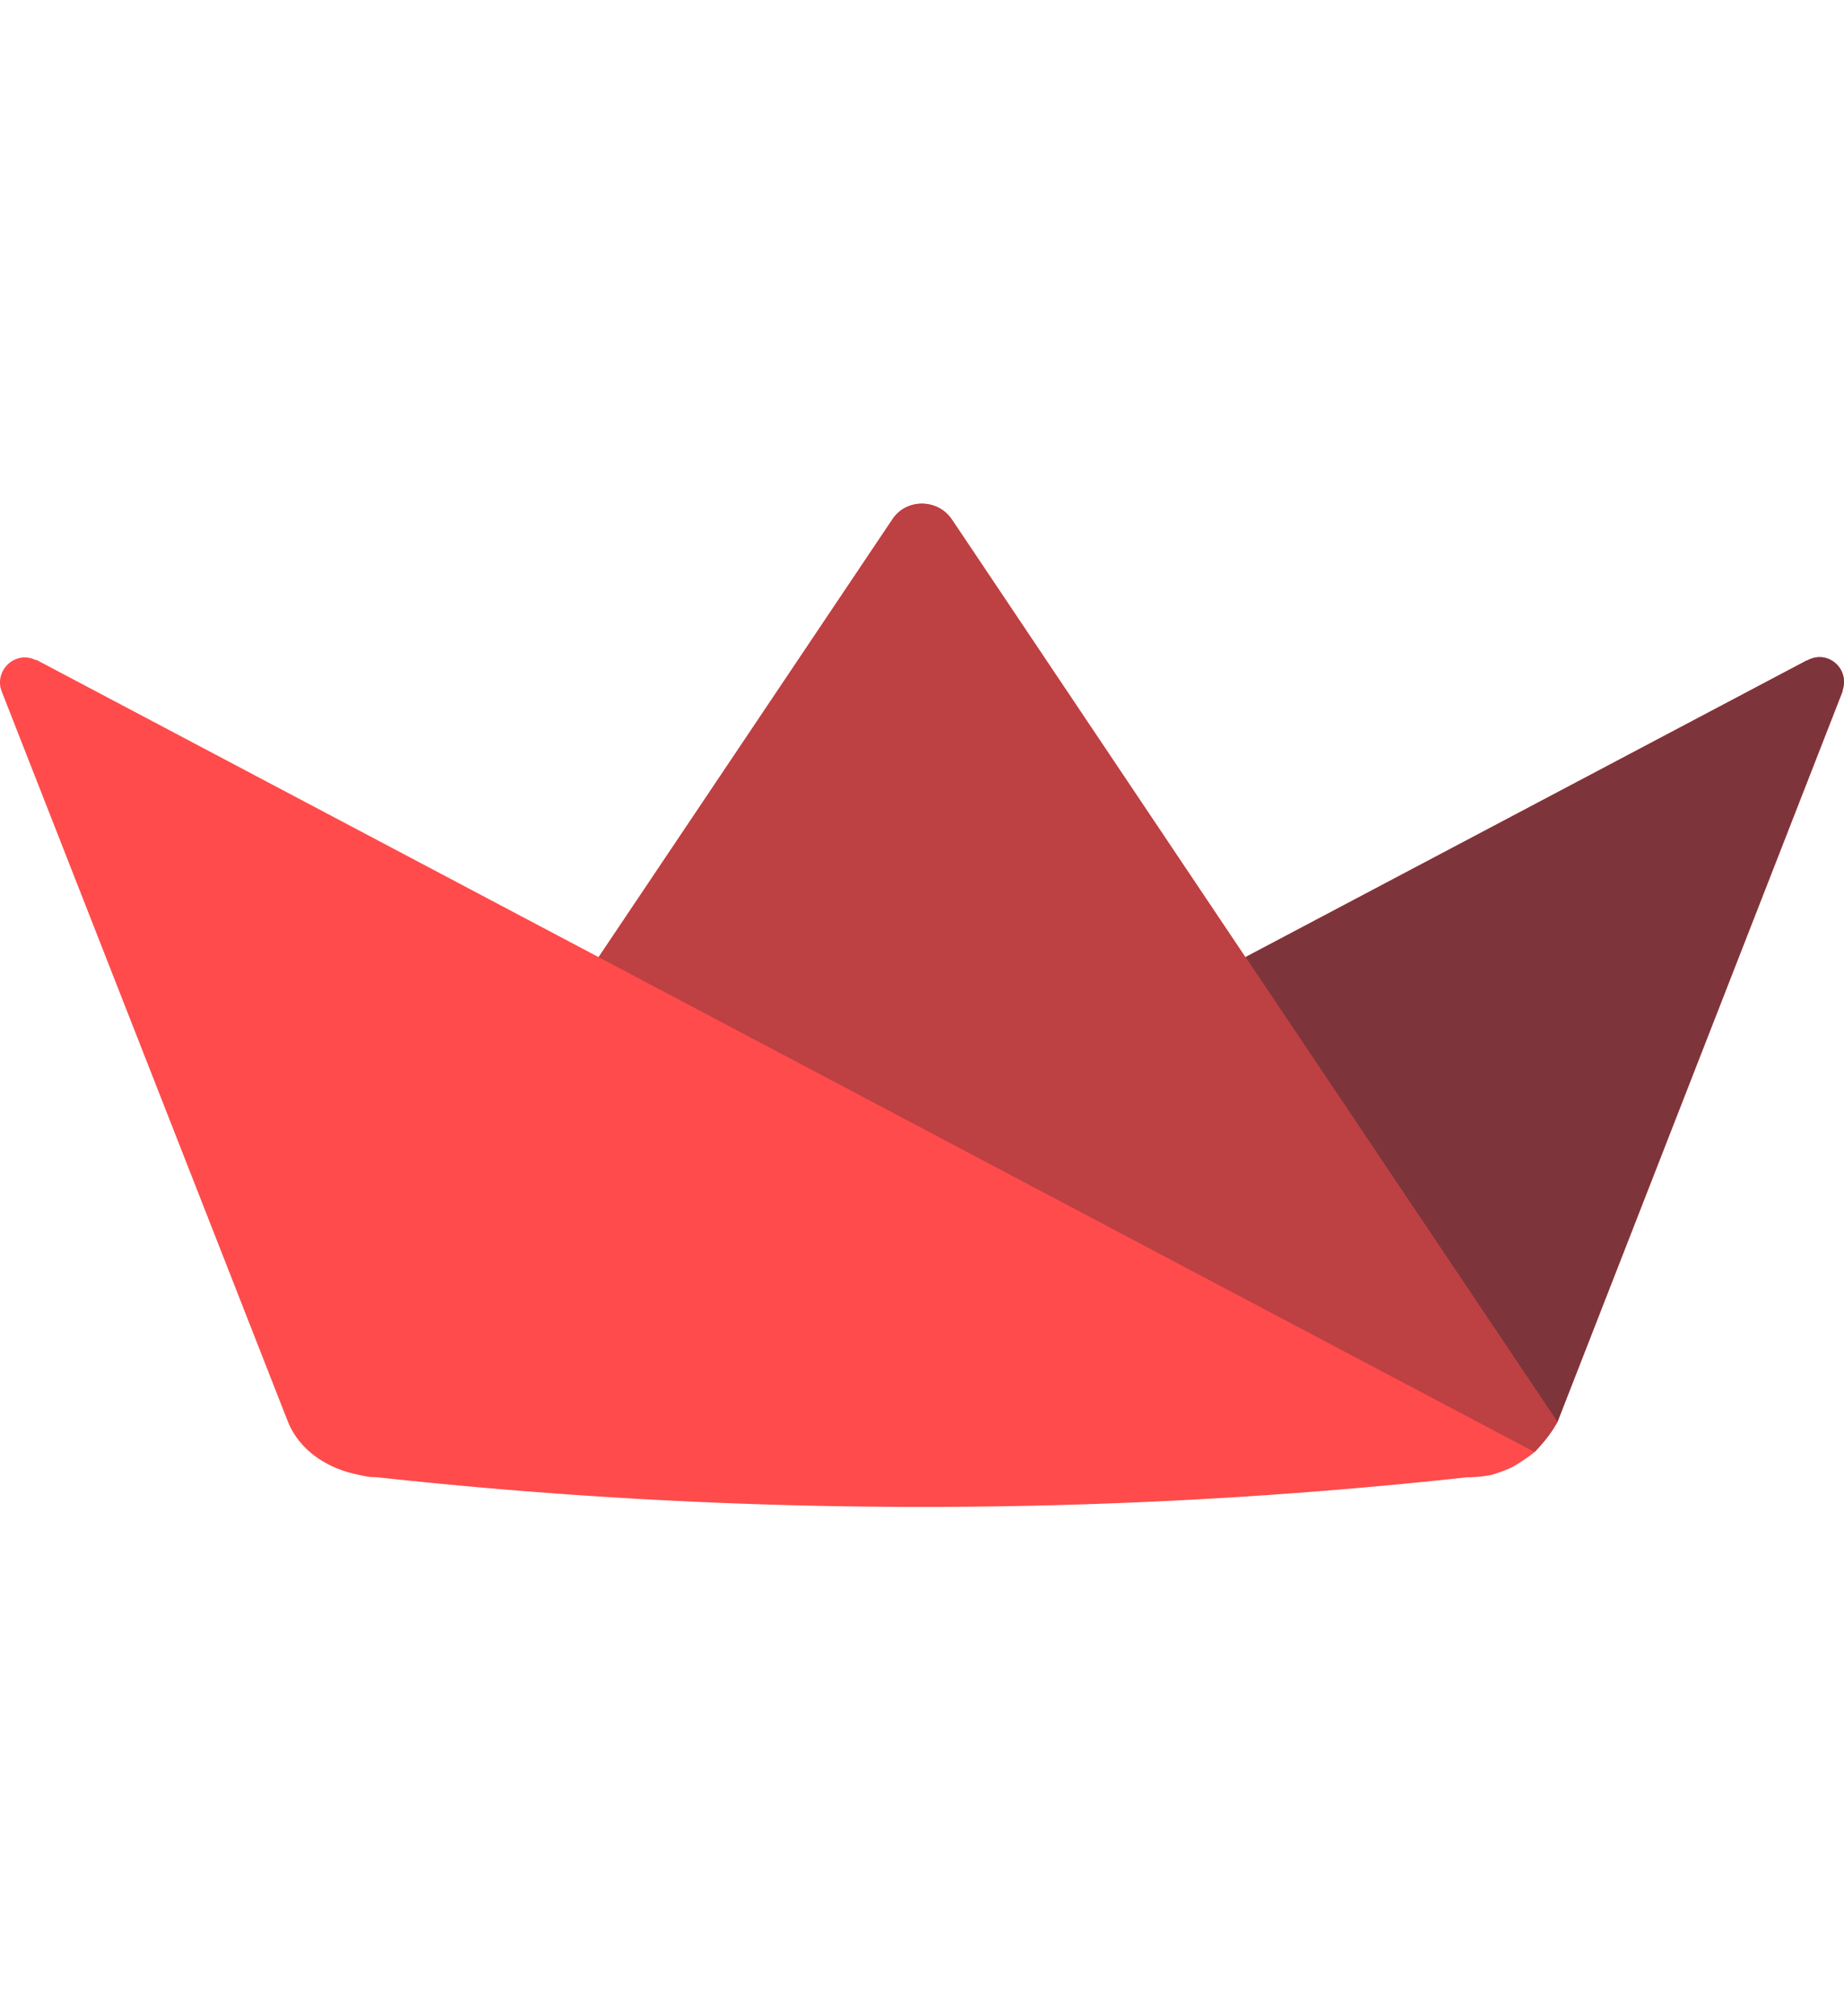 <svg xmlns="http://www.w3.org/2000/svg" width="1.83em" height="2em" viewBox="0 0 256 140"><path fill="#FF4B4B" d="M123.888 2.182c1.92-2.91 6.258-2.91 8.25 0l40.753 60.75l43.321 64.519a17.903 17.903 0 0 1-1.764 2.581c-.452.539-.88 1.048-1.414 1.571l-.011-.005l.01.005c-.117.112-.23.2-.37.306l-.15.115c-.49.366-.995.712-1.514 1.038c-.42.263-.767.495-1.269.736c-.5.242-1.302.532-1.784.697c-.483.167-.644.223-1 .302c-.178.035-.356.07-.533.092c-.122.021-.242.042-.363.057c-.021.007-.05.007-.07.014l-.542.064c-.568.057-1.159.086-1.763.086a697.794 697.794 0 0 1-151.26 0c-.058 0-.114 0-.172-.008h-.17l-.079-.007h-.077c-.058-.007-.115-.007-.171-.014h-.057c-.079-.007-.15-.007-.227-.014c-.47-.036-1.016-.154-1.408-.241c-.393-.079-.627-.143-.953-.215c-3.87-.917-7.424-3.25-9.053-7.025c-.043-.1-.079-.199-.122-.299l-.006-.021L.225 26.025c-1.067-2.844 1.85-5.69 4.693-4.338c.072 0 .214 0 .286.071l77.902 41.173Zm127.006 19.577c2.852-1.564 5.91 1.137 4.914 4.124v.143l-39.595 101.426l-43.321-64.52l77.931-41.173Z"/><path fill="#7D353B" d="M250.894 21.759h-.07l-77.932 41.173l43.321 64.52l39.595-101.426v-.143c.996-2.987-2.062-5.688-4.914-4.124"/><path fill="#BD4043" d="M132.138 2.182c-1.992-2.91-6.33-2.91-8.25 0l-40.782 60.75l44.878 23.723l85.05 44.948c.534-.523.962-1.032 1.414-1.57a17.903 17.903 0 0 0 1.764-2.582l-43.32-64.519l-40.754-60.75Z"/></svg>
